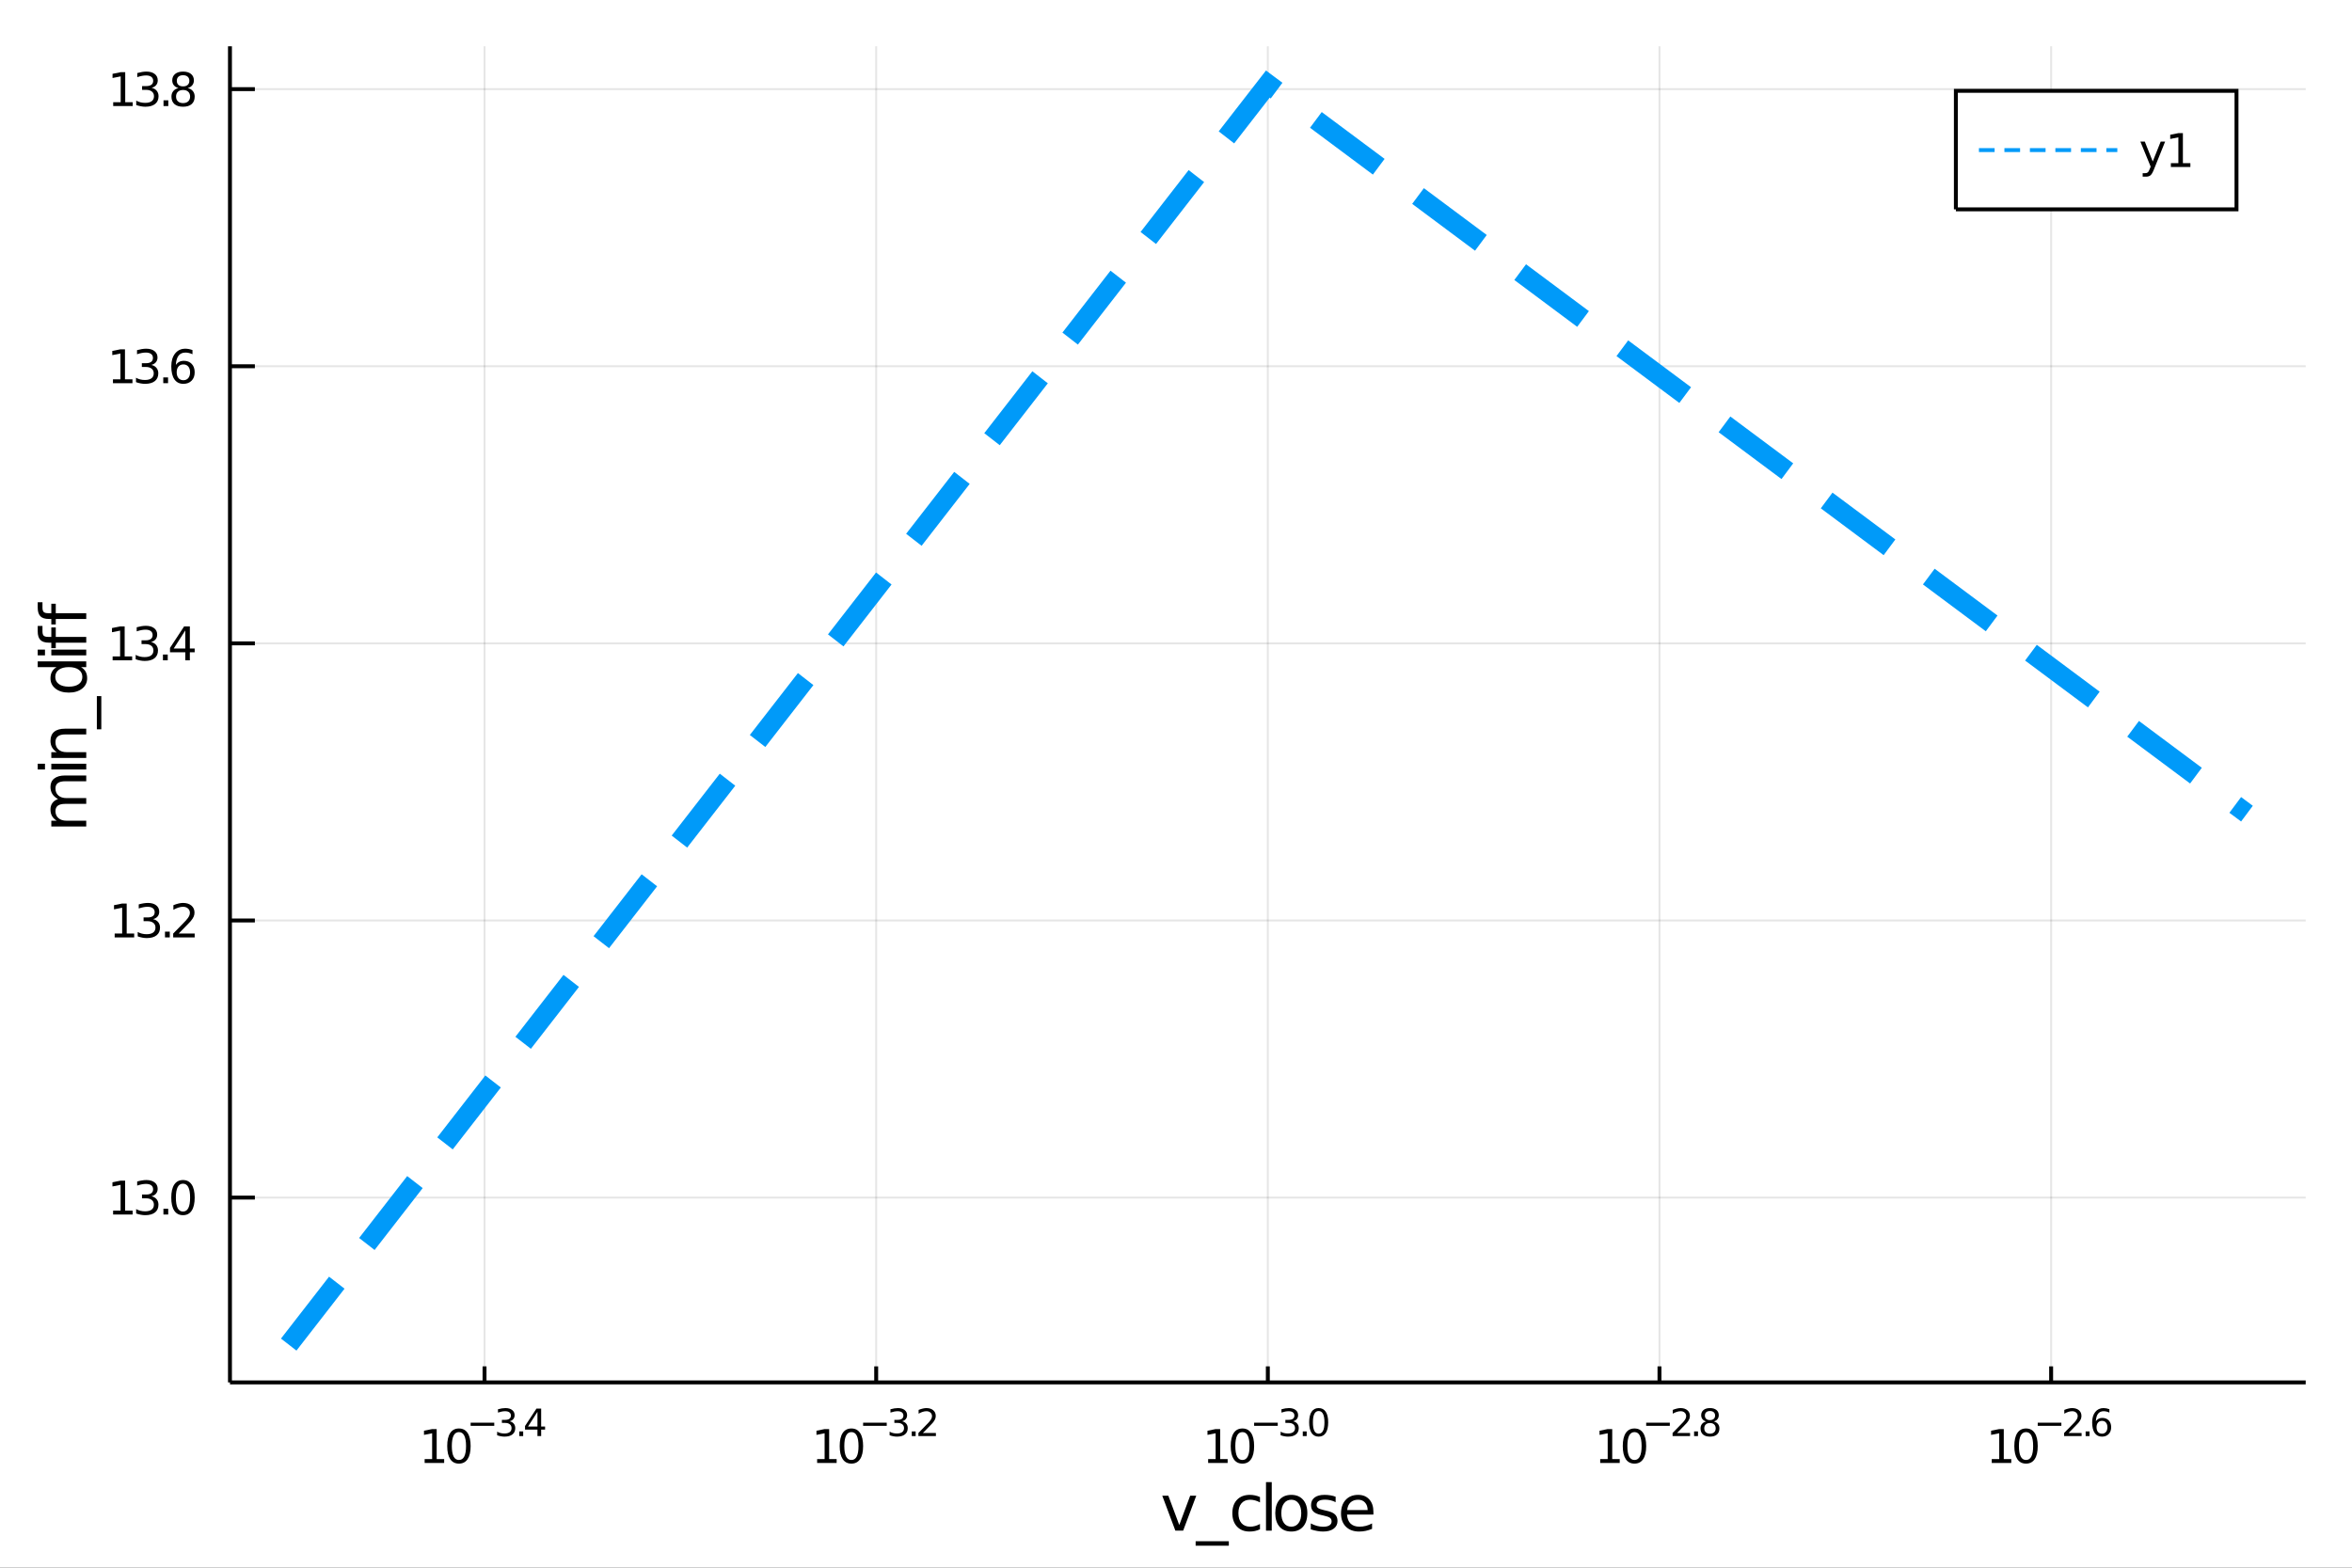 <?xml version="1.0" encoding="utf-8"?>
<svg xmlns="http://www.w3.org/2000/svg" xmlns:xlink="http://www.w3.org/1999/xlink" width="600" height="400" viewBox="0 0 2400 1600">
<rect x="0" y="0" width="2400" height="1600" fill="#333333" stroke="none"/>
<defs>
  <clipPath id="clip950">
    <rect x="0" y="0" width="2400" height="1600"/>
  </clipPath>
</defs>
<path clip-path="url(#clip950)" d="
M0 1600 L2400 1600 L2400 0 L0 0  Z
  " fill="#ffffff" fill-rule="evenodd" fill-opacity="1"/>
<defs>
  <clipPath id="clip951">
    <rect x="480" y="0" width="1681" height="1600"/>
  </clipPath>
</defs>
<path clip-path="url(#clip950)" d="
M234.658 1410.9 L2352.76 1410.9 L2352.76 47.244 L234.658 47.244  Z
  " fill="#ffffff" fill-rule="evenodd" fill-opacity="1"/>
<defs>
  <clipPath id="clip952">
    <rect x="234" y="47" width="2119" height="1365"/>
  </clipPath>
</defs>
<polyline clip-path="url(#clip952)" style="stroke:#000000; stroke-width:2; stroke-opacity:0.1; fill:none" points="
  494.425,1410.9 494.425,47.244 
  "/>
<polyline clip-path="url(#clip952)" style="stroke:#000000; stroke-width:2; stroke-opacity:0.1; fill:none" points="
  894.066,1410.9 894.066,47.244 
  "/>
<polyline clip-path="url(#clip952)" style="stroke:#000000; stroke-width:2; stroke-opacity:0.1; fill:none" points="
  1293.71,1410.9 1293.71,47.244 
  "/>
<polyline clip-path="url(#clip952)" style="stroke:#000000; stroke-width:2; stroke-opacity:0.1; fill:none" points="
  1693.35,1410.9 1693.35,47.244 
  "/>
<polyline clip-path="url(#clip952)" style="stroke:#000000; stroke-width:2; stroke-opacity:0.1; fill:none" points="
  2092.99,1410.9 2092.99,47.244 
  "/>
<polyline clip-path="url(#clip950)" style="stroke:#000000; stroke-width:4; stroke-opacity:1; fill:none" points="
  234.658,1410.9 2352.76,1410.9 
  "/>
<polyline clip-path="url(#clip950)" style="stroke:#000000; stroke-width:4; stroke-opacity:1; fill:none" points="
  494.425,1410.9 494.425,1394.53 
  "/>
<polyline clip-path="url(#clip950)" style="stroke:#000000; stroke-width:4; stroke-opacity:1; fill:none" points="
  894.066,1410.9 894.066,1394.53 
  "/>
<polyline clip-path="url(#clip950)" style="stroke:#000000; stroke-width:4; stroke-opacity:1; fill:none" points="
  1293.71,1410.9 1293.71,1394.53 
  "/>
<polyline clip-path="url(#clip950)" style="stroke:#000000; stroke-width:4; stroke-opacity:1; fill:none" points="
  1693.35,1410.9 1693.35,1394.53 
  "/>
<polyline clip-path="url(#clip950)" style="stroke:#000000; stroke-width:4; stroke-opacity:1; fill:none" points="
  2092.99,1410.9 2092.99,1394.53 
  "/>
<path clip-path="url(#clip950)" d="M 0 0 M433.317 1489.17 L440.956 1489.17 L440.956 1462.8 L432.646 1464.47 L432.646 1460.21 L440.91 1458.54 L445.586 1458.54 L445.586 1489.17 L453.225 1489.17 L453.225 1493.1 L433.317 1493.1 L433.317 1489.17 Z" fill="#000000" fill-rule="evenodd" fill-opacity="1" /><path clip-path="url(#clip950)" d="M 0 0 M468.294 1461.62 Q464.683 1461.62 462.854 1465.19 Q461.049 1468.73 461.049 1475.86 Q461.049 1482.97 462.854 1486.53 Q464.683 1490.07 468.294 1490.07 Q471.928 1490.07 473.734 1486.53 Q475.563 1482.97 475.563 1475.86 Q475.563 1468.73 473.734 1465.19 Q471.928 1461.62 468.294 1461.62 M468.294 1457.92 Q474.104 1457.92 477.16 1462.53 Q480.238 1467.11 480.238 1475.86 Q480.238 1484.59 477.16 1489.19 Q474.104 1493.78 468.294 1493.78 Q462.484 1493.78 459.405 1489.19 Q456.35 1484.59 456.35 1475.86 Q456.35 1467.11 459.405 1462.53 Q462.484 1457.92 468.294 1457.92 Z" fill="#000000" fill-rule="evenodd" fill-opacity="1" /><path clip-path="url(#clip950)" d="M 0 0 M480.238 1452.02 L504.35 1452.02 L504.35 1455.22 L480.238 1455.22 L480.238 1452.02 Z" fill="#000000" fill-rule="evenodd" fill-opacity="1" /><path clip-path="url(#clip950)" d="M 0 0 M519.979 1450.55 Q522.706 1451.14 524.23 1452.98 Q525.772 1454.82 525.772 1457.53 Q525.772 1461.69 522.913 1463.96 Q520.055 1466.24 514.788 1466.24 Q513.02 1466.24 511.14 1465.88 Q509.278 1465.54 507.284 1464.85 L507.284 1461.18 Q508.864 1462.1 510.745 1462.57 Q512.625 1463.04 514.675 1463.04 Q518.249 1463.04 520.111 1461.63 Q521.992 1460.22 521.992 1457.53 Q521.992 1455.05 520.243 1453.66 Q518.512 1452.25 515.409 1452.25 L512.136 1452.25 L512.136 1449.12 L515.559 1449.12 Q518.362 1449.12 519.848 1448.01 Q521.333 1446.89 521.333 1444.78 Q521.333 1442.62 519.791 1441.47 Q518.268 1440.3 515.409 1440.3 Q513.848 1440.3 512.061 1440.64 Q510.274 1440.98 508.13 1441.69 L508.13 1438.31 Q510.293 1437.71 512.174 1437.41 Q514.074 1437.11 515.748 1437.11 Q520.073 1437.11 522.594 1439.08 Q525.114 1441.04 525.114 1444.38 Q525.114 1446.72 523.778 1448.33 Q522.443 1449.93 519.979 1450.55 Z" fill="#000000" fill-rule="evenodd" fill-opacity="1" /><path clip-path="url(#clip950)" d="M 0 0 M529.891 1460.92 L533.859 1460.92 L533.859 1465.69 L529.891 1465.69 L529.891 1460.92 Z" fill="#000000" fill-rule="evenodd" fill-opacity="1" /><path clip-path="url(#clip950)" d="M 0 0 M548.417 1440.92 L538.825 1455.91 L548.417 1455.91 L548.417 1440.92 M547.42 1437.61 L552.197 1437.61 L552.197 1455.91 L556.203 1455.91 L556.203 1459.07 L552.197 1459.07 L552.197 1465.69 L548.417 1465.69 L548.417 1459.07 L535.74 1459.07 L535.74 1455.41 L547.42 1437.61 Z" fill="#000000" fill-rule="evenodd" fill-opacity="1" /><path clip-path="url(#clip950)" d="M 0 0 M833.805 1489.17 L841.444 1489.17 L841.444 1462.8 L833.134 1464.47 L833.134 1460.21 L841.397 1458.54 L846.073 1458.54 L846.073 1489.17 L853.712 1489.17 L853.712 1493.1 L833.805 1493.1 L833.805 1489.17 Z" fill="#000000" fill-rule="evenodd" fill-opacity="1" /><path clip-path="url(#clip950)" d="M 0 0 M868.782 1461.62 Q865.17 1461.62 863.342 1465.19 Q861.536 1468.73 861.536 1475.86 Q861.536 1482.97 863.342 1486.53 Q865.17 1490.07 868.782 1490.07 Q872.416 1490.07 874.221 1486.53 Q876.05 1482.97 876.05 1475.86 Q876.05 1468.73 874.221 1465.19 Q872.416 1461.62 868.782 1461.62 M868.782 1457.92 Q874.592 1457.92 877.647 1462.53 Q880.726 1467.11 880.726 1475.86 Q880.726 1484.59 877.647 1489.19 Q874.592 1493.78 868.782 1493.78 Q862.971 1493.78 859.893 1489.19 Q856.837 1484.59 856.837 1475.86 Q856.837 1467.11 859.893 1462.53 Q862.971 1457.92 868.782 1457.92 Z" fill="#000000" fill-rule="evenodd" fill-opacity="1" /><path clip-path="url(#clip950)" d="M 0 0 M880.726 1452.02 L904.838 1452.02 L904.838 1455.22 L880.726 1455.22 L880.726 1452.02 Z" fill="#000000" fill-rule="evenodd" fill-opacity="1" /><path clip-path="url(#clip950)" d="M 0 0 M920.467 1450.55 Q923.194 1451.14 924.717 1452.98 Q926.26 1454.82 926.26 1457.53 Q926.26 1461.69 923.401 1463.96 Q920.542 1466.24 915.276 1466.24 Q913.508 1466.24 911.627 1465.88 Q909.765 1465.54 907.772 1464.85 L907.772 1461.18 Q909.351 1462.1 911.232 1462.57 Q913.113 1463.04 915.163 1463.04 Q918.736 1463.04 920.598 1461.63 Q922.479 1460.22 922.479 1457.53 Q922.479 1455.05 920.73 1453.66 Q919 1452.25 915.896 1452.25 L912.624 1452.25 L912.624 1449.12 L916.047 1449.12 Q918.849 1449.12 920.335 1448.01 Q921.821 1446.89 921.821 1444.78 Q921.821 1442.62 920.279 1441.47 Q918.755 1440.3 915.896 1440.3 Q914.335 1440.3 912.549 1440.64 Q910.762 1440.98 908.618 1441.69 L908.618 1438.31 Q910.781 1437.71 912.662 1437.41 Q914.561 1437.11 916.235 1437.11 Q920.561 1437.11 923.081 1439.08 Q925.601 1441.04 925.601 1444.38 Q925.601 1446.72 924.266 1448.33 Q922.931 1449.93 920.467 1450.55 Z" fill="#000000" fill-rule="evenodd" fill-opacity="1" /><path clip-path="url(#clip950)" d="M 0 0 M930.378 1460.92 L934.347 1460.92 L934.347 1465.69 L930.378 1465.69 L930.378 1460.92 Z" fill="#000000" fill-rule="evenodd" fill-opacity="1" /><path clip-path="url(#clip950)" d="M 0 0 M941.738 1462.5 L954.998 1462.5 L954.998 1465.69 L937.168 1465.69 L937.168 1462.5 Q939.331 1460.26 943.055 1456.5 Q946.798 1452.72 947.757 1451.63 Q949.581 1449.58 950.296 1448.16 Q951.029 1446.74 951.029 1445.36 Q951.029 1443.12 949.45 1441.71 Q947.889 1440.3 945.368 1440.3 Q943.582 1440.3 941.588 1440.92 Q939.613 1441.54 937.356 1442.8 L937.356 1438.97 Q939.651 1438.05 941.644 1437.58 Q943.638 1437.11 945.293 1437.11 Q949.656 1437.11 952.252 1439.29 Q954.847 1441.47 954.847 1445.12 Q954.847 1446.85 954.189 1448.41 Q953.55 1449.95 951.838 1452.06 Q951.368 1452.6 948.848 1455.22 Q946.327 1457.81 941.738 1462.5 Z" fill="#000000" fill-rule="evenodd" fill-opacity="1" /><path clip-path="url(#clip950)" d="M 0 0 M1232.8 1489.17 L1240.44 1489.17 L1240.44 1462.8 L1232.13 1464.47 L1232.13 1460.21 L1240.39 1458.54 L1245.07 1458.54 L1245.07 1489.17 L1252.7 1489.17 L1252.7 1493.1 L1232.8 1493.1 L1232.8 1489.17 Z" fill="#000000" fill-rule="evenodd" fill-opacity="1" /><path clip-path="url(#clip950)" d="M 0 0 M1267.77 1461.62 Q1264.16 1461.62 1262.33 1465.19 Q1260.53 1468.73 1260.53 1475.86 Q1260.53 1482.97 1262.33 1486.53 Q1264.16 1490.07 1267.77 1490.07 Q1271.41 1490.07 1273.21 1486.53 Q1275.04 1482.97 1275.04 1475.86 Q1275.04 1468.73 1273.21 1465.19 Q1271.41 1461.62 1267.77 1461.62 M1267.77 1457.92 Q1273.58 1457.92 1276.64 1462.53 Q1279.72 1467.11 1279.72 1475.86 Q1279.72 1484.59 1276.64 1489.19 Q1273.58 1493.78 1267.77 1493.78 Q1261.96 1493.78 1258.89 1489.19 Q1255.83 1484.59 1255.83 1475.86 Q1255.83 1467.11 1258.89 1462.53 Q1261.96 1457.92 1267.77 1457.92 Z" fill="#000000" fill-rule="evenodd" fill-opacity="1" /><path clip-path="url(#clip950)" d="M 0 0 M1279.72 1452.02 L1303.83 1452.02 L1303.83 1455.22 L1279.72 1455.22 L1279.72 1452.02 Z" fill="#000000" fill-rule="evenodd" fill-opacity="1" /><path clip-path="url(#clip950)" d="M 0 0 M1319.46 1450.55 Q1322.19 1451.14 1323.71 1452.98 Q1325.25 1454.82 1325.25 1457.53 Q1325.25 1461.69 1322.39 1463.96 Q1319.53 1466.24 1314.27 1466.24 Q1312.5 1466.24 1310.62 1465.88 Q1308.76 1465.54 1306.76 1464.85 L1306.76 1461.18 Q1308.34 1462.1 1310.22 1462.57 Q1312.11 1463.04 1314.16 1463.04 Q1317.73 1463.04 1319.59 1461.63 Q1321.47 1460.22 1321.47 1457.53 Q1321.47 1455.05 1319.72 1453.66 Q1317.99 1452.25 1314.89 1452.25 L1311.62 1452.25 L1311.62 1449.12 L1315.04 1449.12 Q1317.84 1449.12 1319.33 1448.01 Q1320.81 1446.89 1320.81 1444.78 Q1320.81 1442.62 1319.27 1441.47 Q1317.75 1440.3 1314.89 1440.3 Q1313.33 1440.3 1311.54 1440.64 Q1309.75 1440.98 1307.61 1441.69 L1307.61 1438.31 Q1309.77 1437.71 1311.65 1437.41 Q1313.55 1437.11 1315.23 1437.11 Q1319.55 1437.11 1322.07 1439.08 Q1324.59 1441.04 1324.59 1444.38 Q1324.59 1446.72 1323.26 1448.33 Q1321.92 1449.93 1319.46 1450.55 Z" fill="#000000" fill-rule="evenodd" fill-opacity="1" /><path clip-path="url(#clip950)" d="M 0 0 M1329.37 1460.92 L1333.34 1460.92 L1333.34 1465.69 L1329.37 1465.69 L1329.37 1460.92 Z" fill="#000000" fill-rule="evenodd" fill-opacity="1" /><path clip-path="url(#clip950)" d="M 0 0 M1345.58 1440.11 Q1342.65 1440.11 1341.16 1443.01 Q1339.7 1445.89 1339.7 1451.68 Q1339.7 1457.46 1341.16 1460.35 Q1342.65 1463.23 1345.58 1463.23 Q1348.54 1463.23 1350 1460.35 Q1351.49 1457.46 1351.49 1451.68 Q1351.49 1445.89 1350 1443.01 Q1348.54 1440.11 1345.58 1440.11 M1345.58 1437.11 Q1350.3 1437.11 1352.79 1440.85 Q1355.29 1444.57 1355.29 1451.68 Q1355.29 1458.77 1352.79 1462.51 Q1350.3 1466.24 1345.58 1466.24 Q1340.86 1466.24 1338.36 1462.51 Q1335.88 1458.77 1335.88 1451.68 Q1335.88 1444.57 1338.36 1440.85 Q1340.86 1437.11 1345.58 1437.11 Z" fill="#000000" fill-rule="evenodd" fill-opacity="1" /><path clip-path="url(#clip950)" d="M 0 0 M1632.86 1489.17 L1640.5 1489.17 L1640.5 1462.8 L1632.19 1464.47 L1632.19 1460.21 L1640.45 1458.54 L1645.13 1458.54 L1645.13 1489.17 L1652.77 1489.17 L1652.77 1493.1 L1632.86 1493.1 L1632.86 1489.17 Z" fill="#000000" fill-rule="evenodd" fill-opacity="1" /><path clip-path="url(#clip950)" d="M 0 0 M1667.84 1461.62 Q1664.23 1461.62 1662.4 1465.19 Q1660.59 1468.73 1660.59 1475.86 Q1660.59 1482.97 1662.4 1486.53 Q1664.23 1490.07 1667.84 1490.07 Q1671.47 1490.07 1673.28 1486.53 Q1675.11 1482.97 1675.11 1475.86 Q1675.11 1468.73 1673.28 1465.19 Q1671.47 1461.62 1667.84 1461.62 M1667.84 1457.92 Q1673.65 1457.92 1676.7 1462.53 Q1679.78 1467.11 1679.78 1475.86 Q1679.78 1484.59 1676.7 1489.19 Q1673.65 1493.78 1667.84 1493.78 Q1662.03 1493.78 1658.95 1489.19 Q1655.89 1484.59 1655.89 1475.86 Q1655.89 1467.11 1658.95 1462.53 Q1662.03 1457.92 1667.84 1457.92 Z" fill="#000000" fill-rule="evenodd" fill-opacity="1" /><path clip-path="url(#clip950)" d="M 0 0 M1679.78 1452.02 L1703.89 1452.02 L1703.89 1455.22 L1679.78 1455.22 L1679.78 1452.02 Z" fill="#000000" fill-rule="evenodd" fill-opacity="1" /><path clip-path="url(#clip950)" d="M 0 0 M1711.29 1462.5 L1724.55 1462.5 L1724.55 1465.69 L1706.72 1465.69 L1706.72 1462.5 Q1708.88 1460.26 1712.6 1456.5 Q1716.34 1452.72 1717.3 1451.63 Q1719.13 1449.58 1719.84 1448.16 Q1720.58 1446.74 1720.58 1445.36 Q1720.58 1443.12 1719 1441.71 Q1717.44 1440.3 1714.92 1440.3 Q1713.13 1440.3 1711.14 1440.92 Q1709.16 1441.54 1706.9 1442.8 L1706.9 1438.97 Q1709.2 1438.05 1711.19 1437.58 Q1713.19 1437.11 1714.84 1437.11 Q1719.2 1437.11 1721.8 1439.29 Q1724.39 1441.47 1724.39 1445.12 Q1724.39 1446.85 1723.74 1448.41 Q1723.1 1449.95 1721.39 1452.06 Q1720.92 1452.6 1718.39 1455.22 Q1715.87 1457.81 1711.29 1462.5 Z" fill="#000000" fill-rule="evenodd" fill-opacity="1" /><path clip-path="url(#clip950)" d="M 0 0 M1728.66 1460.92 L1732.63 1460.92 L1732.63 1465.69 L1728.66 1465.69 L1728.66 1460.92 Z" fill="#000000" fill-rule="evenodd" fill-opacity="1" /><path clip-path="url(#clip950)" d="M 0 0 M1744.88 1452.36 Q1742.17 1452.36 1740.61 1453.81 Q1739.06 1455.26 1739.06 1457.79 Q1739.06 1460.33 1740.61 1461.78 Q1742.17 1463.23 1744.88 1463.23 Q1747.58 1463.23 1749.15 1461.78 Q1750.71 1460.31 1750.71 1457.79 Q1750.71 1455.26 1749.15 1453.81 Q1747.6 1452.36 1744.88 1452.36 M1741.08 1450.74 Q1738.63 1450.14 1737.26 1448.47 Q1735.9 1446.79 1735.9 1444.38 Q1735.9 1441.02 1738.29 1439.06 Q1740.7 1437.11 1744.88 1437.11 Q1749.07 1437.11 1751.46 1439.06 Q1753.85 1441.02 1753.85 1444.38 Q1753.85 1446.79 1752.47 1448.47 Q1751.12 1450.14 1748.69 1450.74 Q1751.44 1451.38 1752.96 1453.24 Q1754.51 1455.1 1754.51 1457.79 Q1754.51 1461.88 1752 1464.06 Q1749.52 1466.24 1744.88 1466.24 Q1740.23 1466.24 1737.73 1464.06 Q1735.25 1461.88 1735.25 1457.79 Q1735.25 1455.1 1736.79 1453.24 Q1738.33 1451.38 1741.08 1450.74 M1739.69 1444.74 Q1739.69 1446.92 1741.04 1448.15 Q1742.41 1449.37 1744.88 1449.37 Q1747.32 1449.37 1748.69 1448.15 Q1750.09 1446.92 1750.09 1444.74 Q1750.09 1442.56 1748.69 1441.34 Q1747.32 1440.11 1744.88 1440.11 Q1742.41 1440.11 1741.04 1441.34 Q1739.69 1442.56 1739.69 1444.74 Z" fill="#000000" fill-rule="evenodd" fill-opacity="1" /><path clip-path="url(#clip950)" d="M 0 0 M2032.4 1489.17 L2040.04 1489.17 L2040.04 1462.8 L2031.73 1464.47 L2031.73 1460.21 L2039.99 1458.54 L2044.67 1458.54 L2044.67 1489.17 L2052.31 1489.17 L2052.31 1493.1 L2032.4 1493.1 L2032.4 1489.17 Z" fill="#000000" fill-rule="evenodd" fill-opacity="1" /><path clip-path="url(#clip950)" d="M 0 0 M2067.38 1461.62 Q2063.76 1461.62 2061.94 1465.19 Q2060.13 1468.73 2060.13 1475.86 Q2060.13 1482.97 2061.94 1486.53 Q2063.76 1490.07 2067.38 1490.07 Q2071.01 1490.07 2072.82 1486.53 Q2074.64 1482.97 2074.64 1475.86 Q2074.64 1468.73 2072.82 1465.19 Q2071.01 1461.62 2067.38 1461.62 M2067.38 1457.92 Q2073.19 1457.92 2076.24 1462.53 Q2079.32 1467.11 2079.32 1475.86 Q2079.32 1484.59 2076.24 1489.19 Q2073.19 1493.78 2067.38 1493.78 Q2061.57 1493.78 2058.49 1489.19 Q2055.43 1484.59 2055.43 1475.86 Q2055.43 1467.11 2058.49 1462.53 Q2061.57 1457.92 2067.38 1457.92 Z" fill="#000000" fill-rule="evenodd" fill-opacity="1" /><path clip-path="url(#clip950)" d="M 0 0 M2079.32 1452.02 L2103.43 1452.02 L2103.43 1455.22 L2079.32 1455.22 L2079.32 1452.02 Z" fill="#000000" fill-rule="evenodd" fill-opacity="1" /><path clip-path="url(#clip950)" d="M 0 0 M2110.82 1462.5 L2124.08 1462.5 L2124.08 1465.69 L2106.25 1465.69 L2106.25 1462.5 Q2108.42 1460.26 2112.14 1456.5 Q2115.88 1452.72 2116.84 1451.63 Q2118.67 1449.58 2119.38 1448.16 Q2120.11 1446.74 2120.11 1445.36 Q2120.11 1443.12 2118.53 1441.71 Q2116.97 1440.3 2114.45 1440.3 Q2112.67 1440.3 2110.67 1440.92 Q2108.7 1441.54 2106.44 1442.8 L2106.44 1438.97 Q2108.74 1438.05 2110.73 1437.58 Q2112.72 1437.11 2114.38 1437.11 Q2118.74 1437.11 2121.34 1439.29 Q2123.93 1441.47 2123.93 1445.12 Q2123.93 1446.85 2123.27 1448.41 Q2122.63 1449.95 2120.92 1452.06 Q2120.45 1452.6 2117.93 1455.22 Q2115.41 1457.81 2110.82 1462.5 Z" fill="#000000" fill-rule="evenodd" fill-opacity="1" /><path clip-path="url(#clip950)" d="M 0 0 M2128.2 1460.92 L2132.17 1460.92 L2132.17 1465.69 L2128.2 1465.69 L2128.2 1460.92 Z" fill="#000000" fill-rule="evenodd" fill-opacity="1" /><path clip-path="url(#clip950)" d="M 0 0 M2144.88 1450.14 Q2142.33 1450.14 2140.82 1451.89 Q2139.34 1453.64 2139.34 1456.68 Q2139.34 1459.71 2140.82 1461.48 Q2142.33 1463.23 2144.88 1463.23 Q2147.44 1463.23 2148.93 1461.48 Q2150.43 1459.71 2150.43 1456.68 Q2150.43 1453.64 2148.93 1451.89 Q2147.44 1450.14 2144.88 1450.14 M2152.43 1438.23 L2152.43 1441.69 Q2151 1441.02 2149.53 1440.66 Q2148.08 1440.3 2146.65 1440.3 Q2142.89 1440.3 2140.9 1442.84 Q2138.92 1445.38 2138.64 1450.52 Q2139.75 1448.88 2141.42 1448.01 Q2143.1 1447.13 2145.11 1447.13 Q2149.34 1447.13 2151.79 1449.71 Q2154.25 1452.26 2154.25 1456.68 Q2154.25 1461.01 2151.69 1463.62 Q2149.13 1466.24 2144.88 1466.24 Q2140.01 1466.24 2137.44 1462.51 Q2134.86 1458.77 2134.86 1451.68 Q2134.86 1445.02 2138.02 1441.07 Q2141.18 1437.11 2146.5 1437.11 Q2147.93 1437.11 2149.38 1437.39 Q2150.85 1437.67 2152.43 1438.23 Z" fill="#000000" fill-rule="evenodd" fill-opacity="1" /><path clip-path="url(#clip950)" d="M 0 0 M1185.98 1526.54 L1192.19 1526.54 L1203.33 1556.46 L1214.47 1526.54 L1220.68 1526.54 L1207.31 1562.19 L1199.35 1562.19 L1185.98 1526.54 Z" fill="#000000" fill-rule="evenodd" fill-opacity="1" /><path clip-path="url(#clip950)" d="M 0 0 M1253.91 1573.01 L1253.91 1577.56 L1220.04 1577.56 L1220.04 1573.01 L1253.91 1573.01 Z" fill="#000000" fill-rule="evenodd" fill-opacity="1" /><path clip-path="url(#clip950)" d="M 0 0 M1285.7 1527.91 L1285.7 1533.38 Q1283.22 1532.01 1280.7 1531.34 Q1278.22 1530.64 1275.68 1530.64 Q1269.98 1530.64 1266.83 1534.27 Q1263.68 1537.87 1263.68 1544.39 Q1263.68 1550.92 1266.83 1554.55 Q1269.98 1558.14 1275.68 1558.14 Q1278.22 1558.14 1280.7 1557.47 Q1283.22 1556.77 1285.7 1555.41 L1285.7 1560.82 Q1283.25 1561.96 1280.61 1562.54 Q1278 1563.11 1275.04 1563.11 Q1266.99 1563.11 1262.24 1558.05 Q1257.5 1552.99 1257.5 1544.39 Q1257.5 1535.67 1262.28 1530.68 Q1267.08 1525.68 1275.42 1525.68 Q1278.13 1525.68 1280.7 1526.25 Q1283.28 1526.79 1285.7 1527.91 Z" fill="#000000" fill-rule="evenodd" fill-opacity="1" /><path clip-path="url(#clip950)" d="M 0 0 M1291.84 1512.66 L1297.7 1512.66 L1297.7 1562.19 L1291.84 1562.19 L1291.84 1512.66 Z" fill="#000000" fill-rule="evenodd" fill-opacity="1" /><path clip-path="url(#clip950)" d="M 0 0 M1317.66 1530.64 Q1312.95 1530.64 1310.21 1534.34 Q1307.47 1538 1307.47 1544.39 Q1307.47 1550.79 1310.18 1554.48 Q1312.92 1558.14 1317.66 1558.14 Q1322.34 1558.14 1325.07 1554.45 Q1327.81 1550.76 1327.81 1544.39 Q1327.81 1538.06 1325.07 1534.37 Q1322.34 1530.64 1317.66 1530.64 M1317.66 1525.68 Q1325.3 1525.68 1329.66 1530.64 Q1334.02 1535.61 1334.02 1544.39 Q1334.02 1553.15 1329.66 1558.14 Q1325.3 1563.11 1317.66 1563.11 Q1309.99 1563.11 1305.63 1558.14 Q1301.3 1553.15 1301.3 1544.39 Q1301.3 1535.61 1305.63 1530.64 Q1309.99 1525.68 1317.66 1525.68 Z" fill="#000000" fill-rule="evenodd" fill-opacity="1" /><path clip-path="url(#clip950)" d="M 0 0 M1362.89 1527.59 L1362.89 1533.13 Q1360.4 1531.85 1357.73 1531.22 Q1355.06 1530.58 1352.19 1530.58 Q1347.83 1530.58 1345.64 1531.92 Q1343.47 1533.25 1343.47 1535.93 Q1343.47 1537.96 1345.03 1539.14 Q1346.59 1540.29 1351.3 1541.34 L1353.31 1541.78 Q1359.54 1543.12 1362.15 1545.57 Q1364.8 1547.99 1364.8 1552.35 Q1364.8 1557.32 1360.85 1560.21 Q1356.93 1563.11 1350.06 1563.11 Q1347.19 1563.11 1344.08 1562.54 Q1340.99 1561.99 1337.55 1560.88 L1337.55 1554.83 Q1340.8 1556.52 1343.95 1557.38 Q1347.1 1558.21 1350.19 1558.21 Q1354.32 1558.21 1356.55 1556.81 Q1358.78 1555.37 1358.78 1552.8 Q1358.78 1550.41 1357.16 1549.14 Q1355.57 1547.86 1350.12 1546.68 L1348.09 1546.21 Q1342.64 1545.06 1340.22 1542.71 Q1337.81 1540.32 1337.81 1536.18 Q1337.81 1531.15 1341.37 1528.42 Q1344.93 1525.68 1351.49 1525.68 Q1354.74 1525.68 1357.6 1526.16 Q1360.47 1526.63 1362.89 1527.59 Z" fill="#000000" fill-rule="evenodd" fill-opacity="1" /><path clip-path="url(#clip950)" d="M 0 0 M1401.43 1542.9 L1401.43 1545.76 L1374.5 1545.76 Q1374.89 1551.81 1378.13 1554.99 Q1381.41 1558.14 1387.24 1558.14 Q1390.61 1558.14 1393.76 1557.32 Q1396.94 1556.49 1400.06 1554.83 L1400.06 1560.37 Q1396.91 1561.71 1393.6 1562.41 Q1390.29 1563.11 1386.88 1563.11 Q1378.35 1563.11 1373.36 1558.14 Q1368.39 1553.18 1368.39 1544.71 Q1368.39 1535.96 1373.1 1530.83 Q1377.85 1525.68 1385.87 1525.68 Q1393.06 1525.68 1397.23 1530.33 Q1401.43 1534.94 1401.43 1542.9 M1395.57 1541.18 Q1395.51 1536.37 1392.87 1533.51 Q1390.26 1530.64 1385.93 1530.64 Q1381.03 1530.64 1378.07 1533.41 Q1375.14 1536.18 1374.69 1541.21 L1395.57 1541.18 Z" fill="#000000" fill-rule="evenodd" fill-opacity="1" /><polyline clip-path="url(#clip952)" style="stroke:#000000; stroke-width:2; stroke-opacity:0.1; fill:none" points="
  234.658,1222.27 2352.76,1222.27 
  "/>
<polyline clip-path="url(#clip952)" style="stroke:#000000; stroke-width:2; stroke-opacity:0.1; fill:none" points="
  234.658,939.445 2352.76,939.445 
  "/>
<polyline clip-path="url(#clip952)" style="stroke:#000000; stroke-width:2; stroke-opacity:0.1; fill:none" points="
  234.658,656.621 2352.76,656.621 
  "/>
<polyline clip-path="url(#clip952)" style="stroke:#000000; stroke-width:2; stroke-opacity:0.1; fill:none" points="
  234.658,373.797 2352.76,373.797 
  "/>
<polyline clip-path="url(#clip952)" style="stroke:#000000; stroke-width:2; stroke-opacity:0.1; fill:none" points="
  234.658,90.972 2352.76,90.972 
  "/>
<polyline clip-path="url(#clip950)" style="stroke:#000000; stroke-width:4; stroke-opacity:1; fill:none" points="
  234.658,1410.9 234.658,47.244 
  "/>
<polyline clip-path="url(#clip950)" style="stroke:#000000; stroke-width:4; stroke-opacity:1; fill:none" points="
  234.658,1222.27 260.075,1222.27 
  "/>
<polyline clip-path="url(#clip950)" style="stroke:#000000; stroke-width:4; stroke-opacity:1; fill:none" points="
  234.658,939.445 260.075,939.445 
  "/>
<polyline clip-path="url(#clip950)" style="stroke:#000000; stroke-width:4; stroke-opacity:1; fill:none" points="
  234.658,656.621 260.075,656.621 
  "/>
<polyline clip-path="url(#clip950)" style="stroke:#000000; stroke-width:4; stroke-opacity:1; fill:none" points="
  234.658,373.797 260.075,373.797 
  "/>
<polyline clip-path="url(#clip950)" style="stroke:#000000; stroke-width:4; stroke-opacity:1; fill:none" points="
  234.658,90.972 260.075,90.972 
  "/>
<path clip-path="url(#clip950)" d="M 0 0 M115.418 1235.61 L123.056 1235.61 L123.056 1209.25 L114.746 1210.92 L114.746 1206.66 L123.01 1204.99 L127.686 1204.99 L127.686 1235.61 L135.325 1235.61 L135.325 1239.55 L115.418 1239.55 L115.418 1235.61 Z" fill="#000000" fill-rule="evenodd" fill-opacity="1" /><path clip-path="url(#clip950)" d="M 0 0 M154.561 1220.92 Q157.917 1221.63 159.792 1223.9 Q161.69 1226.17 161.69 1229.5 Q161.69 1234.62 158.172 1237.42 Q154.653 1240.22 148.172 1240.22 Q145.996 1240.22 143.681 1239.78 Q141.39 1239.36 138.936 1238.51 L138.936 1233.99 Q140.88 1235.13 143.195 1235.71 Q145.51 1236.29 148.033 1236.29 Q152.431 1236.29 154.723 1234.55 Q157.038 1232.81 157.038 1229.5 Q157.038 1226.45 154.885 1224.73 Q152.755 1223 148.936 1223 L144.908 1223 L144.908 1219.16 L149.121 1219.16 Q152.57 1219.16 154.399 1217.79 Q156.228 1216.4 156.228 1213.81 Q156.228 1211.15 154.329 1209.74 Q152.454 1208.3 148.936 1208.3 Q147.015 1208.3 144.816 1208.72 Q142.616 1209.13 139.978 1210.01 L139.978 1205.85 Q142.64 1205.11 144.954 1204.74 Q147.292 1204.36 149.353 1204.36 Q154.677 1204.36 157.778 1206.8 Q160.88 1209.2 160.88 1213.32 Q160.88 1216.19 159.237 1218.18 Q157.593 1220.15 154.561 1220.92 Z" fill="#000000" fill-rule="evenodd" fill-opacity="1" /><path clip-path="url(#clip950)" d="M 0 0 M166.76 1233.67 L171.644 1233.67 L171.644 1239.55 L166.76 1239.55 L166.76 1233.67 Z" fill="#000000" fill-rule="evenodd" fill-opacity="1" /><path clip-path="url(#clip950)" d="M 0 0 M186.713 1208.07 Q183.102 1208.07 181.274 1211.63 Q179.468 1215.17 179.468 1222.3 Q179.468 1229.41 181.274 1232.98 Q183.102 1236.52 186.713 1236.52 Q190.348 1236.52 192.153 1232.98 Q193.982 1229.41 193.982 1222.3 Q193.982 1215.17 192.153 1211.63 Q190.348 1208.07 186.713 1208.07 M186.713 1204.36 Q192.524 1204.36 195.579 1208.97 Q198.658 1213.55 198.658 1222.3 Q198.658 1231.03 195.579 1235.64 Q192.524 1240.22 186.713 1240.22 Q180.903 1240.22 177.825 1235.64 Q174.769 1231.03 174.769 1222.3 Q174.769 1213.55 177.825 1208.97 Q180.903 1204.36 186.713 1204.36 Z" fill="#000000" fill-rule="evenodd" fill-opacity="1" /><path clip-path="url(#clip950)" d="M 0 0 M117.015 952.79 L124.654 952.79 L124.654 926.425 L116.343 928.091 L116.343 923.832 L124.607 922.165 L129.283 922.165 L129.283 952.79 L136.922 952.79 L136.922 956.725 L117.015 956.725 L117.015 952.79 Z" fill="#000000" fill-rule="evenodd" fill-opacity="1" /><path clip-path="url(#clip950)" d="M 0 0 M156.158 938.091 Q159.515 938.809 161.39 941.077 Q163.288 943.346 163.288 946.679 Q163.288 951.795 159.769 954.596 Q156.251 957.397 149.769 957.397 Q147.593 957.397 145.279 956.957 Q142.987 956.54 140.533 955.684 L140.533 951.17 Q142.478 952.304 144.792 952.883 Q147.107 953.462 149.63 953.462 Q154.028 953.462 156.32 951.725 Q158.635 949.989 158.635 946.679 Q158.635 943.624 156.482 941.911 Q154.353 940.175 150.533 940.175 L146.505 940.175 L146.505 936.332 L150.718 936.332 Q154.167 936.332 155.996 934.966 Q157.825 933.577 157.825 930.985 Q157.825 928.323 155.927 926.911 Q154.052 925.476 150.533 925.476 Q148.612 925.476 146.413 925.892 Q144.214 926.309 141.575 927.189 L141.575 923.022 Q144.237 922.281 146.552 921.911 Q148.89 921.54 150.95 921.54 Q156.274 921.54 159.376 923.971 Q162.477 926.378 162.477 930.499 Q162.477 933.369 160.834 935.36 Q159.19 937.327 156.158 938.091 Z" fill="#000000" fill-rule="evenodd" fill-opacity="1" /><path clip-path="url(#clip950)" d="M 0 0 M168.357 950.846 L173.241 950.846 L173.241 956.725 L168.357 956.725 L168.357 950.846 Z" fill="#000000" fill-rule="evenodd" fill-opacity="1" /><path clip-path="url(#clip950)" d="M 0 0 M182.338 952.79 L198.658 952.79 L198.658 956.725 L176.714 956.725 L176.714 952.79 Q179.376 950.036 183.959 945.406 Q188.565 940.753 189.746 939.411 Q191.991 936.888 192.871 935.151 Q193.774 933.392 193.774 931.702 Q193.774 928.948 191.829 927.212 Q189.908 925.476 186.806 925.476 Q184.607 925.476 182.153 926.239 Q179.723 927.003 176.945 928.554 L176.945 923.832 Q179.769 922.698 182.223 922.119 Q184.676 921.54 186.713 921.54 Q192.084 921.54 195.278 924.226 Q198.473 926.911 198.473 931.401 Q198.473 933.531 197.662 935.452 Q196.875 937.35 194.769 939.943 Q194.19 940.614 191.088 943.832 Q187.987 947.026 182.338 952.79 Z" fill="#000000" fill-rule="evenodd" fill-opacity="1" /><path clip-path="url(#clip950)" d="M 0 0 M114.931 669.966 L122.57 669.966 L122.57 643.6 L114.26 645.267 L114.26 641.008 L122.524 639.341 L127.2 639.341 L127.2 669.966 L134.839 669.966 L134.839 673.901 L114.931 673.901 L114.931 669.966 Z" fill="#000000" fill-rule="evenodd" fill-opacity="1" /><path clip-path="url(#clip950)" d="M 0 0 M154.075 655.267 Q157.431 655.985 159.306 658.253 Q161.204 660.522 161.204 663.855 Q161.204 668.971 157.686 671.771 Q154.167 674.572 147.686 674.572 Q145.51 674.572 143.195 674.133 Q140.904 673.716 138.45 672.859 L138.45 668.346 Q140.394 669.48 142.709 670.059 Q145.024 670.637 147.547 670.637 Q151.945 670.637 154.237 668.901 Q156.552 667.165 156.552 663.855 Q156.552 660.799 154.399 659.086 Q152.269 657.35 148.45 657.35 L144.422 657.35 L144.422 653.508 L148.635 653.508 Q152.084 653.508 153.913 652.142 Q155.741 650.753 155.741 648.16 Q155.741 645.498 153.843 644.086 Q151.968 642.651 148.45 642.651 Q146.529 642.651 144.329 643.068 Q142.13 643.485 139.492 644.364 L139.492 640.198 Q142.154 639.457 144.468 639.086 Q146.806 638.716 148.866 638.716 Q154.19 638.716 157.292 641.147 Q160.394 643.554 160.394 647.674 Q160.394 650.545 158.751 652.535 Q157.107 654.503 154.075 655.267 Z" fill="#000000" fill-rule="evenodd" fill-opacity="1" /><path clip-path="url(#clip950)" d="M 0 0 M166.274 668.021 L171.158 668.021 L171.158 673.901 L166.274 673.901 L166.274 668.021 Z" fill="#000000" fill-rule="evenodd" fill-opacity="1" /><path clip-path="url(#clip950)" d="M 0 0 M189.075 643.415 L177.269 661.864 L189.075 661.864 L189.075 643.415 M187.848 639.341 L193.727 639.341 L193.727 661.864 L198.658 661.864 L198.658 665.753 L193.727 665.753 L193.727 673.901 L189.075 673.901 L189.075 665.753 L173.473 665.753 L173.473 661.239 L187.848 639.341 Z" fill="#000000" fill-rule="evenodd" fill-opacity="1" /><path clip-path="url(#clip950)" d="M 0 0 M115.256 387.142 L122.894 387.142 L122.894 360.776 L114.584 362.443 L114.584 358.183 L122.848 356.517 L127.524 356.517 L127.524 387.142 L135.163 387.142 L135.163 391.077 L115.256 391.077 L115.256 387.142 Z" fill="#000000" fill-rule="evenodd" fill-opacity="1" /><path clip-path="url(#clip950)" d="M 0 0 M154.399 372.443 Q157.755 373.16 159.63 375.429 Q161.528 377.697 161.528 381.031 Q161.528 386.146 158.01 388.947 Q154.491 391.748 148.01 391.748 Q145.834 391.748 143.519 391.308 Q141.228 390.892 138.774 390.035 L138.774 385.521 Q140.718 386.655 143.033 387.234 Q145.348 387.813 147.871 387.813 Q152.269 387.813 154.561 386.077 Q156.876 384.341 156.876 381.031 Q156.876 377.975 154.723 376.262 Q152.593 374.526 148.774 374.526 L144.746 374.526 L144.746 370.683 L148.959 370.683 Q152.408 370.683 154.237 369.318 Q156.065 367.929 156.065 365.336 Q156.065 362.674 154.167 361.262 Q152.292 359.827 148.774 359.827 Q146.853 359.827 144.654 360.244 Q142.454 360.66 139.816 361.54 L139.816 357.373 Q142.478 356.633 144.792 356.262 Q147.13 355.892 149.191 355.892 Q154.515 355.892 157.616 358.322 Q160.718 360.73 160.718 364.85 Q160.718 367.72 159.075 369.711 Q157.431 371.679 154.399 372.443 Z" fill="#000000" fill-rule="evenodd" fill-opacity="1" /><path clip-path="url(#clip950)" d="M 0 0 M166.598 385.197 L171.482 385.197 L171.482 391.077 L166.598 391.077 L166.598 385.197 Z" fill="#000000" fill-rule="evenodd" fill-opacity="1" /><path clip-path="url(#clip950)" d="M 0 0 M187.13 371.933 Q183.982 371.933 182.13 374.086 Q180.301 376.239 180.301 379.989 Q180.301 383.716 182.13 385.892 Q183.982 388.044 187.13 388.044 Q190.278 388.044 192.107 385.892 Q193.959 383.716 193.959 379.989 Q193.959 376.239 192.107 374.086 Q190.278 371.933 187.13 371.933 M196.412 357.281 L196.412 361.54 Q194.653 360.707 192.848 360.267 Q191.065 359.827 189.306 359.827 Q184.676 359.827 182.223 362.952 Q179.792 366.077 179.445 372.396 Q180.811 370.382 182.871 369.318 Q184.931 368.23 187.408 368.23 Q192.616 368.23 195.625 371.401 Q198.658 374.549 198.658 379.989 Q198.658 385.313 195.51 388.53 Q192.362 391.748 187.13 391.748 Q181.135 391.748 177.964 387.165 Q174.792 382.558 174.792 373.831 Q174.792 365.637 178.681 360.776 Q182.57 355.892 189.121 355.892 Q190.88 355.892 192.663 356.239 Q194.468 356.586 196.412 357.281 Z" fill="#000000" fill-rule="evenodd" fill-opacity="1" /><path clip-path="url(#clip950)" d="M 0 0 M115.51 104.317 L123.149 104.317 L123.149 77.952 L114.839 79.618 L114.839 75.359 L123.103 73.692 L127.779 73.692 L127.779 104.317 L135.417 104.317 L135.417 108.252 L115.51 108.252 L115.51 104.317 Z" fill="#000000" fill-rule="evenodd" fill-opacity="1" /><path clip-path="url(#clip950)" d="M 0 0 M154.653 89.618 Q158.01 90.336 159.885 92.604 Q161.783 94.873 161.783 98.206 Q161.783 103.322 158.265 106.123 Q154.746 108.924 148.265 108.924 Q146.089 108.924 143.774 108.484 Q141.482 108.067 139.029 107.211 L139.029 102.697 Q140.973 103.831 143.288 104.41 Q145.603 104.989 148.126 104.989 Q152.524 104.989 154.815 103.252 Q157.13 101.516 157.13 98.206 Q157.13 95.151 154.978 93.438 Q152.848 91.702 149.028 91.702 L145.001 91.702 L145.001 87.859 L149.214 87.859 Q152.663 87.859 154.491 86.493 Q156.32 85.104 156.32 82.512 Q156.32 79.85 154.422 78.438 Q152.547 77.003 149.028 77.003 Q147.107 77.003 144.908 77.419 Q142.709 77.836 140.07 78.716 L140.07 74.549 Q142.732 73.808 145.047 73.438 Q147.385 73.067 149.445 73.067 Q154.769 73.067 157.871 75.498 Q160.973 77.905 160.973 82.026 Q160.973 84.896 159.329 86.887 Q157.686 88.854 154.653 89.618 Z" fill="#000000" fill-rule="evenodd" fill-opacity="1" /><path clip-path="url(#clip950)" d="M 0 0 M166.852 102.373 L171.737 102.373 L171.737 108.252 L166.852 108.252 L166.852 102.373 Z" fill="#000000" fill-rule="evenodd" fill-opacity="1" /><path clip-path="url(#clip950)" d="M 0 0 M186.806 91.841 Q183.473 91.841 181.551 93.623 Q179.653 95.405 179.653 98.53 Q179.653 101.655 181.551 103.438 Q183.473 105.22 186.806 105.22 Q190.139 105.22 192.061 103.438 Q193.982 101.632 193.982 98.53 Q193.982 95.405 192.061 93.623 Q190.163 91.841 186.806 91.841 M182.13 89.85 Q179.121 89.109 177.431 87.049 Q175.764 84.989 175.764 82.026 Q175.764 77.882 178.704 75.475 Q181.667 73.067 186.806 73.067 Q191.968 73.067 194.908 75.475 Q197.848 77.882 197.848 82.026 Q197.848 84.989 196.158 87.049 Q194.491 89.109 191.505 89.85 Q194.885 90.637 196.76 92.928 Q198.658 95.22 198.658 98.53 Q198.658 103.553 195.579 106.239 Q192.524 108.924 186.806 108.924 Q181.089 108.924 178.01 106.239 Q174.954 103.553 174.954 98.53 Q174.954 95.22 176.852 92.928 Q178.751 90.637 182.13 89.85 M180.417 82.466 Q180.417 85.151 182.084 86.655 Q183.774 88.16 186.806 88.16 Q189.815 88.16 191.505 86.655 Q193.218 85.151 193.218 82.466 Q193.218 79.78 191.505 78.276 Q189.815 76.771 186.806 76.771 Q183.774 76.771 182.084 78.276 Q180.417 79.78 180.417 82.466 Z" fill="#000000" fill-rule="evenodd" fill-opacity="1" /><path clip-path="url(#clip950)" d="M 0 0 M59.199 815.533 Q55.253 813.336 53.375 810.281 Q51.497 807.225 51.497 803.088 Q51.497 797.518 55.412 794.494 Q59.295 791.47 66.488 791.47 L88.004 791.47 L88.004 797.358 L66.679 797.358 Q61.555 797.358 59.072 799.173 Q56.589 800.987 56.589 804.711 Q56.589 809.262 59.613 811.904 Q62.637 814.546 67.857 814.546 L88.004 814.546 L88.004 820.434 L66.679 820.434 Q61.523 820.434 59.072 822.248 Q56.589 824.063 56.589 827.85 Q56.589 832.338 59.645 834.98 Q62.669 837.622 67.857 837.622 L88.004 837.622 L88.004 843.51 L52.356 843.51 L52.356 837.622 L57.894 837.622 Q54.616 835.616 53.056 832.815 Q51.497 830.015 51.497 826.163 Q51.497 822.28 53.47 819.575 Q55.444 816.838 59.199 815.533 Z" fill="#000000" fill-rule="evenodd" fill-opacity="1" /><path clip-path="url(#clip950)" d="M 0 0 M52.356 785.327 L52.356 779.471 L88.004 779.471 L88.004 785.327 L52.356 785.327 M38.479 785.327 L38.479 779.471 L45.895 779.471 L45.895 785.327 L38.479 785.327 Z" fill="#000000" fill-rule="evenodd" fill-opacity="1" /><path clip-path="url(#clip950)" d="M 0 0 M66.488 743.696 L88.004 743.696 L88.004 749.552 L66.679 749.552 Q61.618 749.552 59.104 751.525 Q56.589 753.499 56.589 757.446 Q56.589 762.188 59.613 764.925 Q62.637 767.662 67.857 767.662 L88.004 767.662 L88.004 773.551 L52.356 773.551 L52.356 767.662 L57.894 767.662 Q54.68 765.562 53.088 762.729 Q51.497 759.864 51.497 756.141 Q51.497 749.998 55.316 746.847 Q59.104 743.696 66.488 743.696 Z" fill="#000000" fill-rule="evenodd" fill-opacity="1" /><path clip-path="url(#clip950)" d="M 0 0 M98.826 710.467 L103.377 710.467 L103.377 744.332 L98.826 744.332 L98.826 710.467 Z" fill="#000000" fill-rule="evenodd" fill-opacity="1" /><path clip-path="url(#clip950)" d="M 0 0 M57.767 680.866 L38.479 680.866 L38.479 675.01 L88.004 675.01 L88.004 680.866 L82.657 680.866 Q85.84 682.712 87.399 685.545 Q88.927 688.346 88.927 692.292 Q88.927 698.754 83.771 702.828 Q78.615 706.87 70.212 706.87 Q61.809 706.87 56.653 702.828 Q51.497 698.754 51.497 692.292 Q51.497 688.346 53.056 685.545 Q54.584 682.712 57.767 680.866 M70.212 700.823 Q76.673 700.823 80.365 698.181 Q84.026 695.507 84.026 690.86 Q84.026 686.213 80.365 683.54 Q76.673 680.866 70.212 680.866 Q63.751 680.866 60.09 683.54 Q56.398 686.213 56.398 690.86 Q56.398 695.507 60.09 698.181 Q63.751 700.823 70.212 700.823 Z" fill="#000000" fill-rule="evenodd" fill-opacity="1" /><path clip-path="url(#clip950)" d="M 0 0 M52.356 668.867 L52.356 663.01 L88.004 663.01 L88.004 668.867 L52.356 668.867 M38.479 668.867 L38.479 663.01 L45.895 663.01 L45.895 668.867 L38.479 668.867 Z" fill="#000000" fill-rule="evenodd" fill-opacity="1" /><path clip-path="url(#clip950)" d="M 0 0 M38.479 638.821 L43.349 638.821 L43.349 644.422 Q43.349 647.573 44.622 648.815 Q45.895 650.024 49.205 650.024 L52.356 650.024 L52.356 640.38 L56.908 640.38 L56.908 650.024 L88.004 650.024 L88.004 655.912 L56.908 655.912 L56.908 661.514 L52.356 661.514 L52.356 655.912 L49.874 655.912 Q43.922 655.912 41.216 653.143 Q38.479 650.374 38.479 644.359 L38.479 638.821 Z" fill="#000000" fill-rule="evenodd" fill-opacity="1" /><path clip-path="url(#clip950)" d="M 0 0 M38.479 614.631 L43.349 614.631 L43.349 620.233 Q43.349 623.384 44.622 624.625 Q45.895 625.835 49.205 625.835 L52.356 625.835 L52.356 616.19 L56.908 616.19 L56.908 625.835 L88.004 625.835 L88.004 631.723 L56.908 631.723 L56.908 637.325 L52.356 637.325 L52.356 631.723 L49.874 631.723 Q43.922 631.723 41.216 628.954 Q38.479 626.185 38.479 620.169 L38.479 614.631 Z" fill="#000000" fill-rule="evenodd" fill-opacity="1" /><polyline clip-path="url(#clip952)" style="stroke:#009af9; stroke-width:20; stroke-opacity:1; fill:none" stroke-dasharray="80, 50" points="
  294.604,1372.3 1293.71,85.838 2292.81,830.409 
  "/>
<path clip-path="url(#clip950)" d="
M1995.79 213.659 L2282.15 213.659 L2282.15 92.699 L1995.79 92.699  Z
  " fill="#ffffff" fill-rule="evenodd" fill-opacity="1"/>
<polyline clip-path="url(#clip950)" style="stroke:#000000; stroke-width:4; stroke-opacity:1; fill:none" points="
  1995.79,213.659 2282.15,213.659 2282.15,92.699 1995.79,92.699 1995.79,213.659 
  "/>
<polyline clip-path="url(#clip950)" style="stroke:#009af9; stroke-width:4; stroke-opacity:1; fill:none" stroke-dasharray="16, 10" points="
  2019.32,153.179 2160.53,153.179 
  "/>
<path clip-path="url(#clip950)" d="M 0 0 M2197.91 172.867 Q2196.1 177.496 2194.39 178.908 Q2192.68 180.32 2189.81 180.32 L2186.4 180.32 L2186.4 176.755 L2188.9 176.755 Q2190.66 176.755 2191.63 175.922 Q2192.61 175.089 2193.79 171.987 L2194.55 170.043 L2184.07 144.533 L2188.58 144.533 L2196.68 164.811 L2204.78 144.533 L2209.3 144.533 L2197.91 172.867 Z" fill="#000000" fill-rule="evenodd" fill-opacity="1" /><path clip-path="url(#clip950)" d="M 0 0 M2215.18 166.524 L2222.82 166.524 L2222.82 140.158 L2214.51 141.825 L2214.51 137.566 L2222.77 135.899 L2227.44 135.899 L2227.44 166.524 L2235.08 166.524 L2235.08 170.459 L2215.18 170.459 L2215.18 166.524 Z" fill="#000000" fill-rule="evenodd" fill-opacity="1" /></svg>
